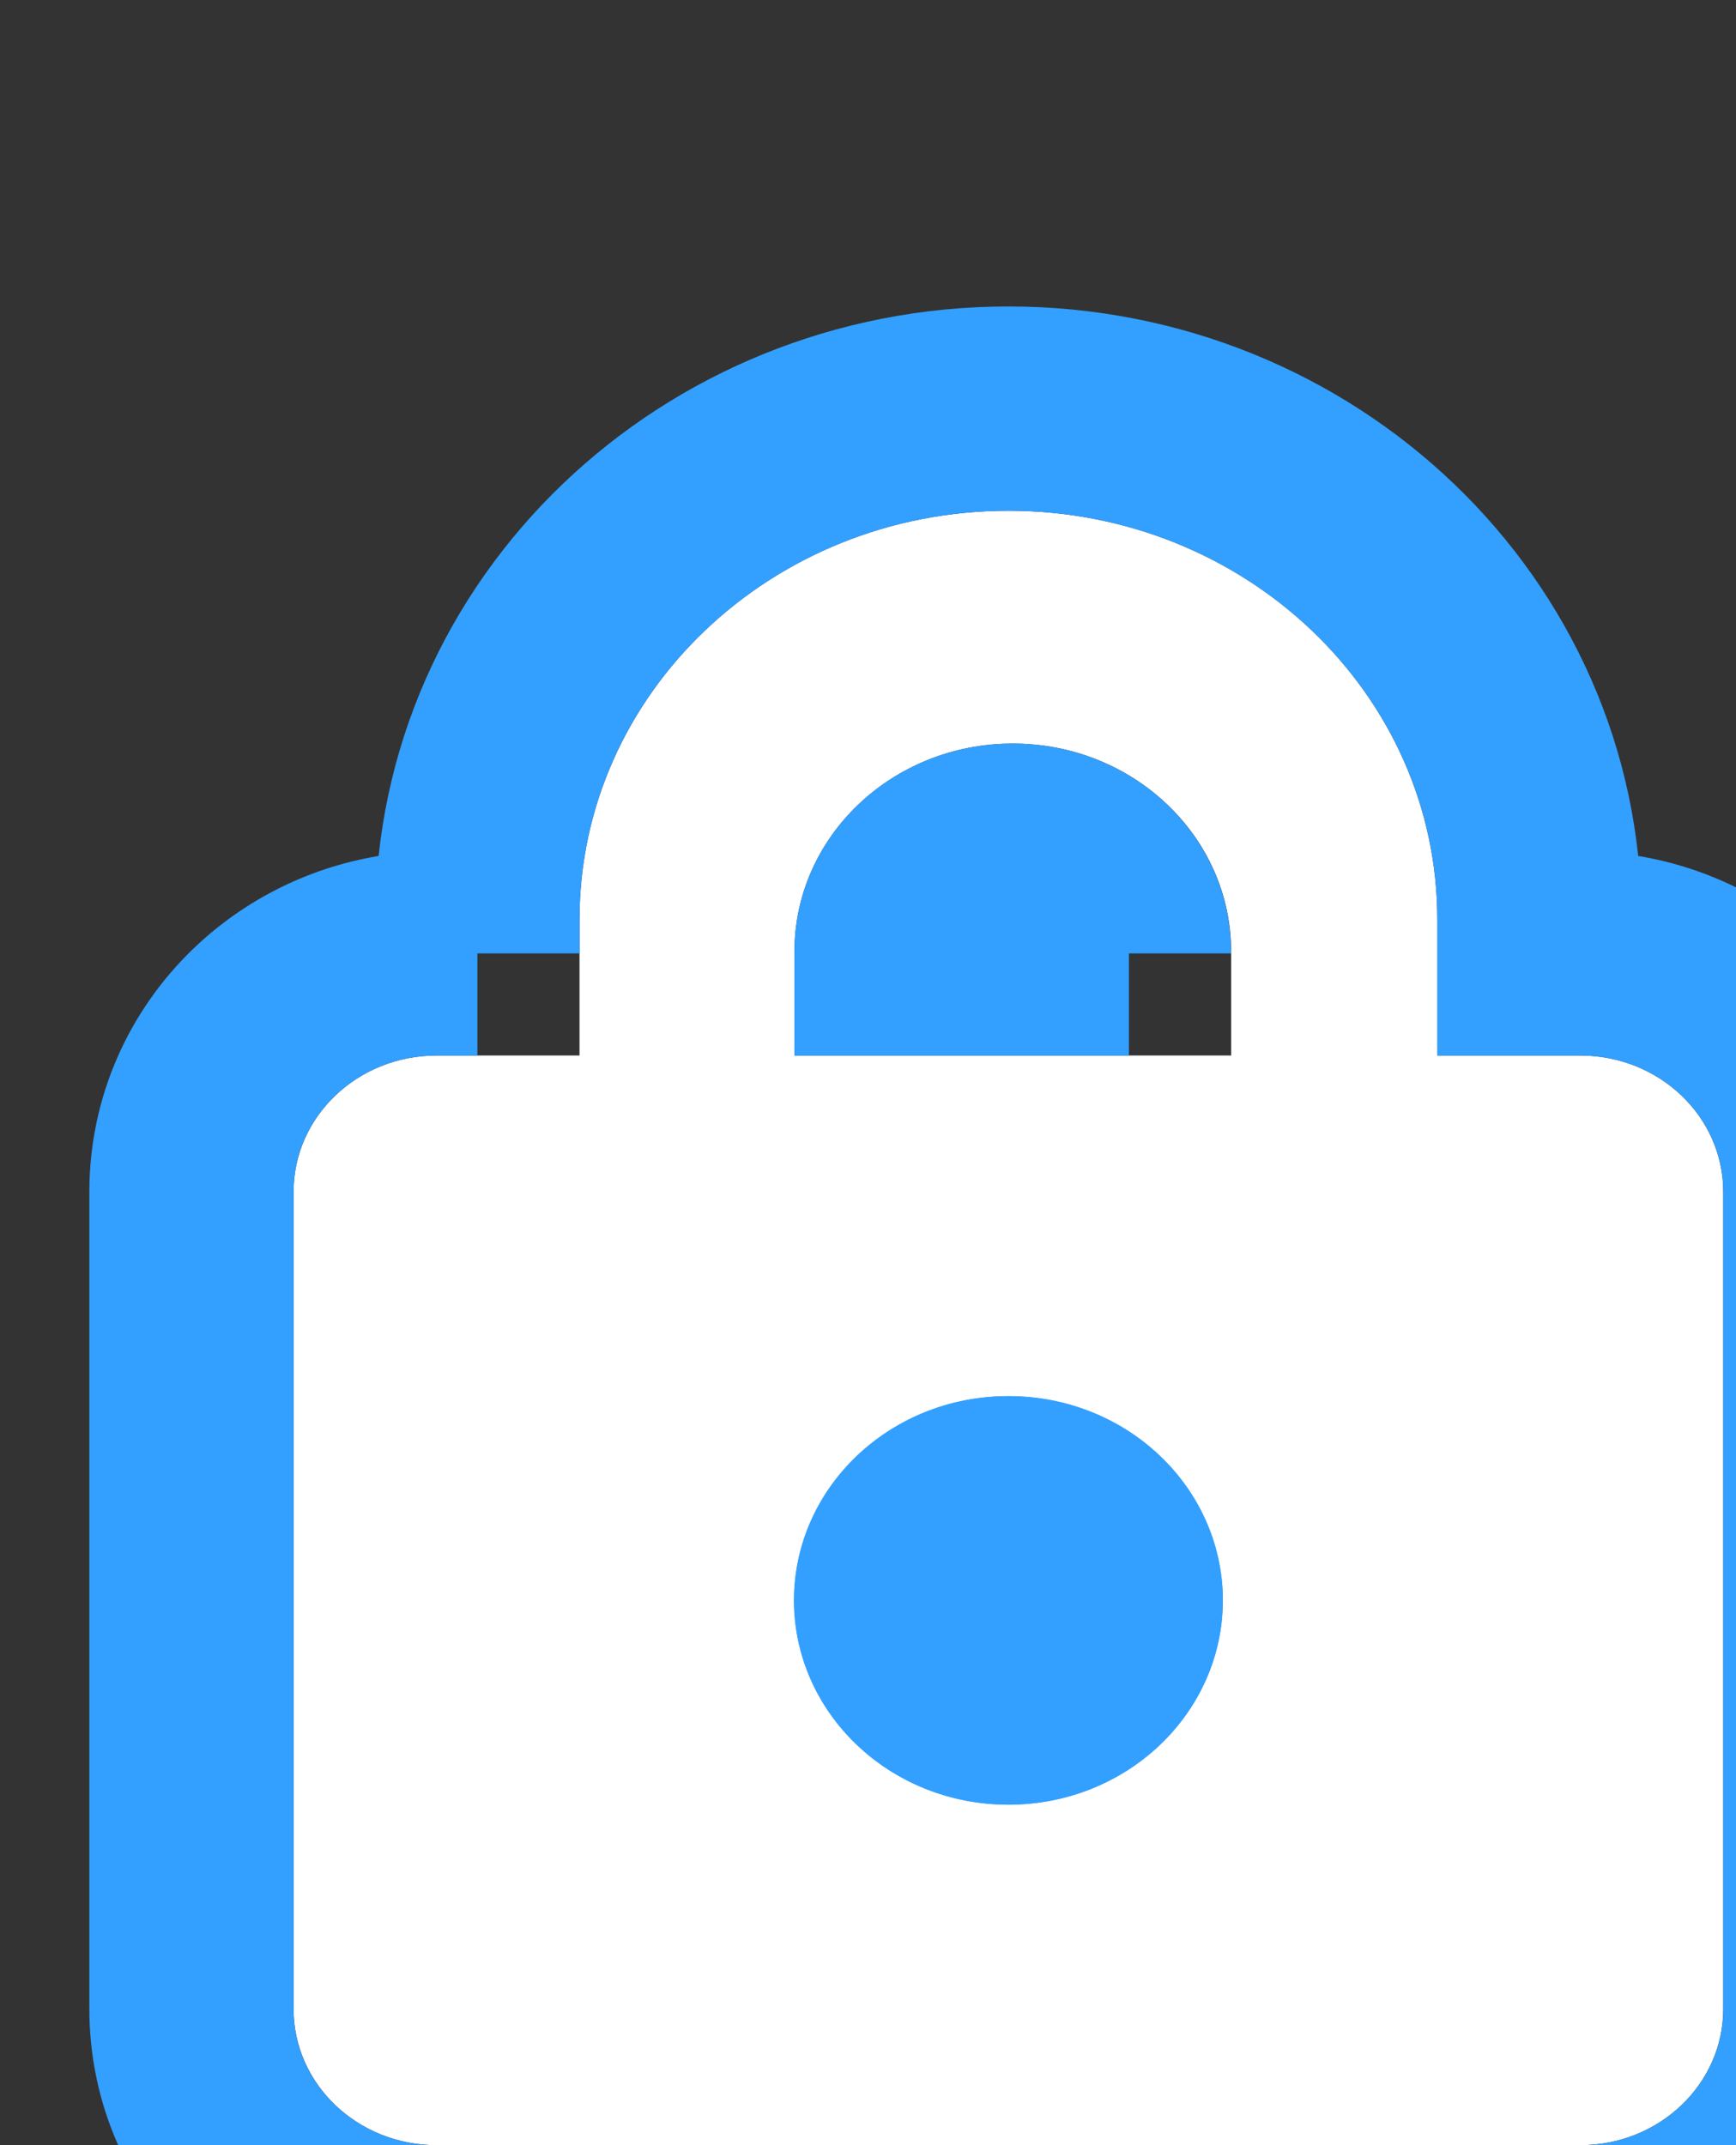 <svg xmlns="http://www.w3.org/2000/svg" xmlns:xlink="http://www.w3.org/1999/xlink" width="17" height="21" viewBox="0 0 17 21">
    <rect x="0" y="0" width="17" height="21" fill="#333333" stroke="none"/>
    <defs>
        <path id="a" d="M15.475 10.333h-1.4V9c0-2.21-1.88-4-4.2-4-2.32 0-4.2 1.79-4.2 4v1.333h-1.4c-.773 0-1.4.597-1.4 1.334v8c0 .736.627 1.333 1.4 1.333h11.2c.773 0 1.4-.597 1.4-1.333v-8c0-.737-.627-1.334-1.4-1.334zm-5.6 7.334c-1.16 0-2.1-.896-2.1-2 0-1.105.94-2 2.1-2 1.16 0 2.1.895 2.1 2 0 1.104-.94 2-2.1 2zm2.18-7.334H7.78V9.315c0-1.125.957-2.036 2.138-2.036s2.138.911 2.138 2.036v1.018z"/>
    </defs>
    <g fill="none" fill-rule="evenodd">
        <path fill="#33A0FF" d="M6 12h7v7H6z"/>
        <g fill-rule="nonzero">
            <use fill="#FFF" fill-rule="evenodd" xlink:href="#a"/>
            <path stroke="#33A0FF" stroke-width="2" d="M4.675 9.333V9c0-2.773 2.339-5 5.2-5s5.2 2.227 5.2 5v.333h.4c1.315 0 2.4 1.034 2.4 2.334v8c0 1.3-1.085 2.333-2.4 2.333h-11.2c-1.315 0-2.4-1.033-2.4-2.333v-8c0-1.3 1.085-2.334 2.4-2.334h.4zm5.2 7.334c.618 0 1.1-.46 1.1-1 0-.541-.482-1-1.1-1-.618 0-1.1.459-1.1 1 0 .54.482 1 1.1 1zm0 0zm1.18-7.334v-.018c0-.561-.499-1.036-1.138-1.036-.64 0-1.138.475-1.138 1.036v.018h2.276z"/>
        </g>
    </g>
</svg>
